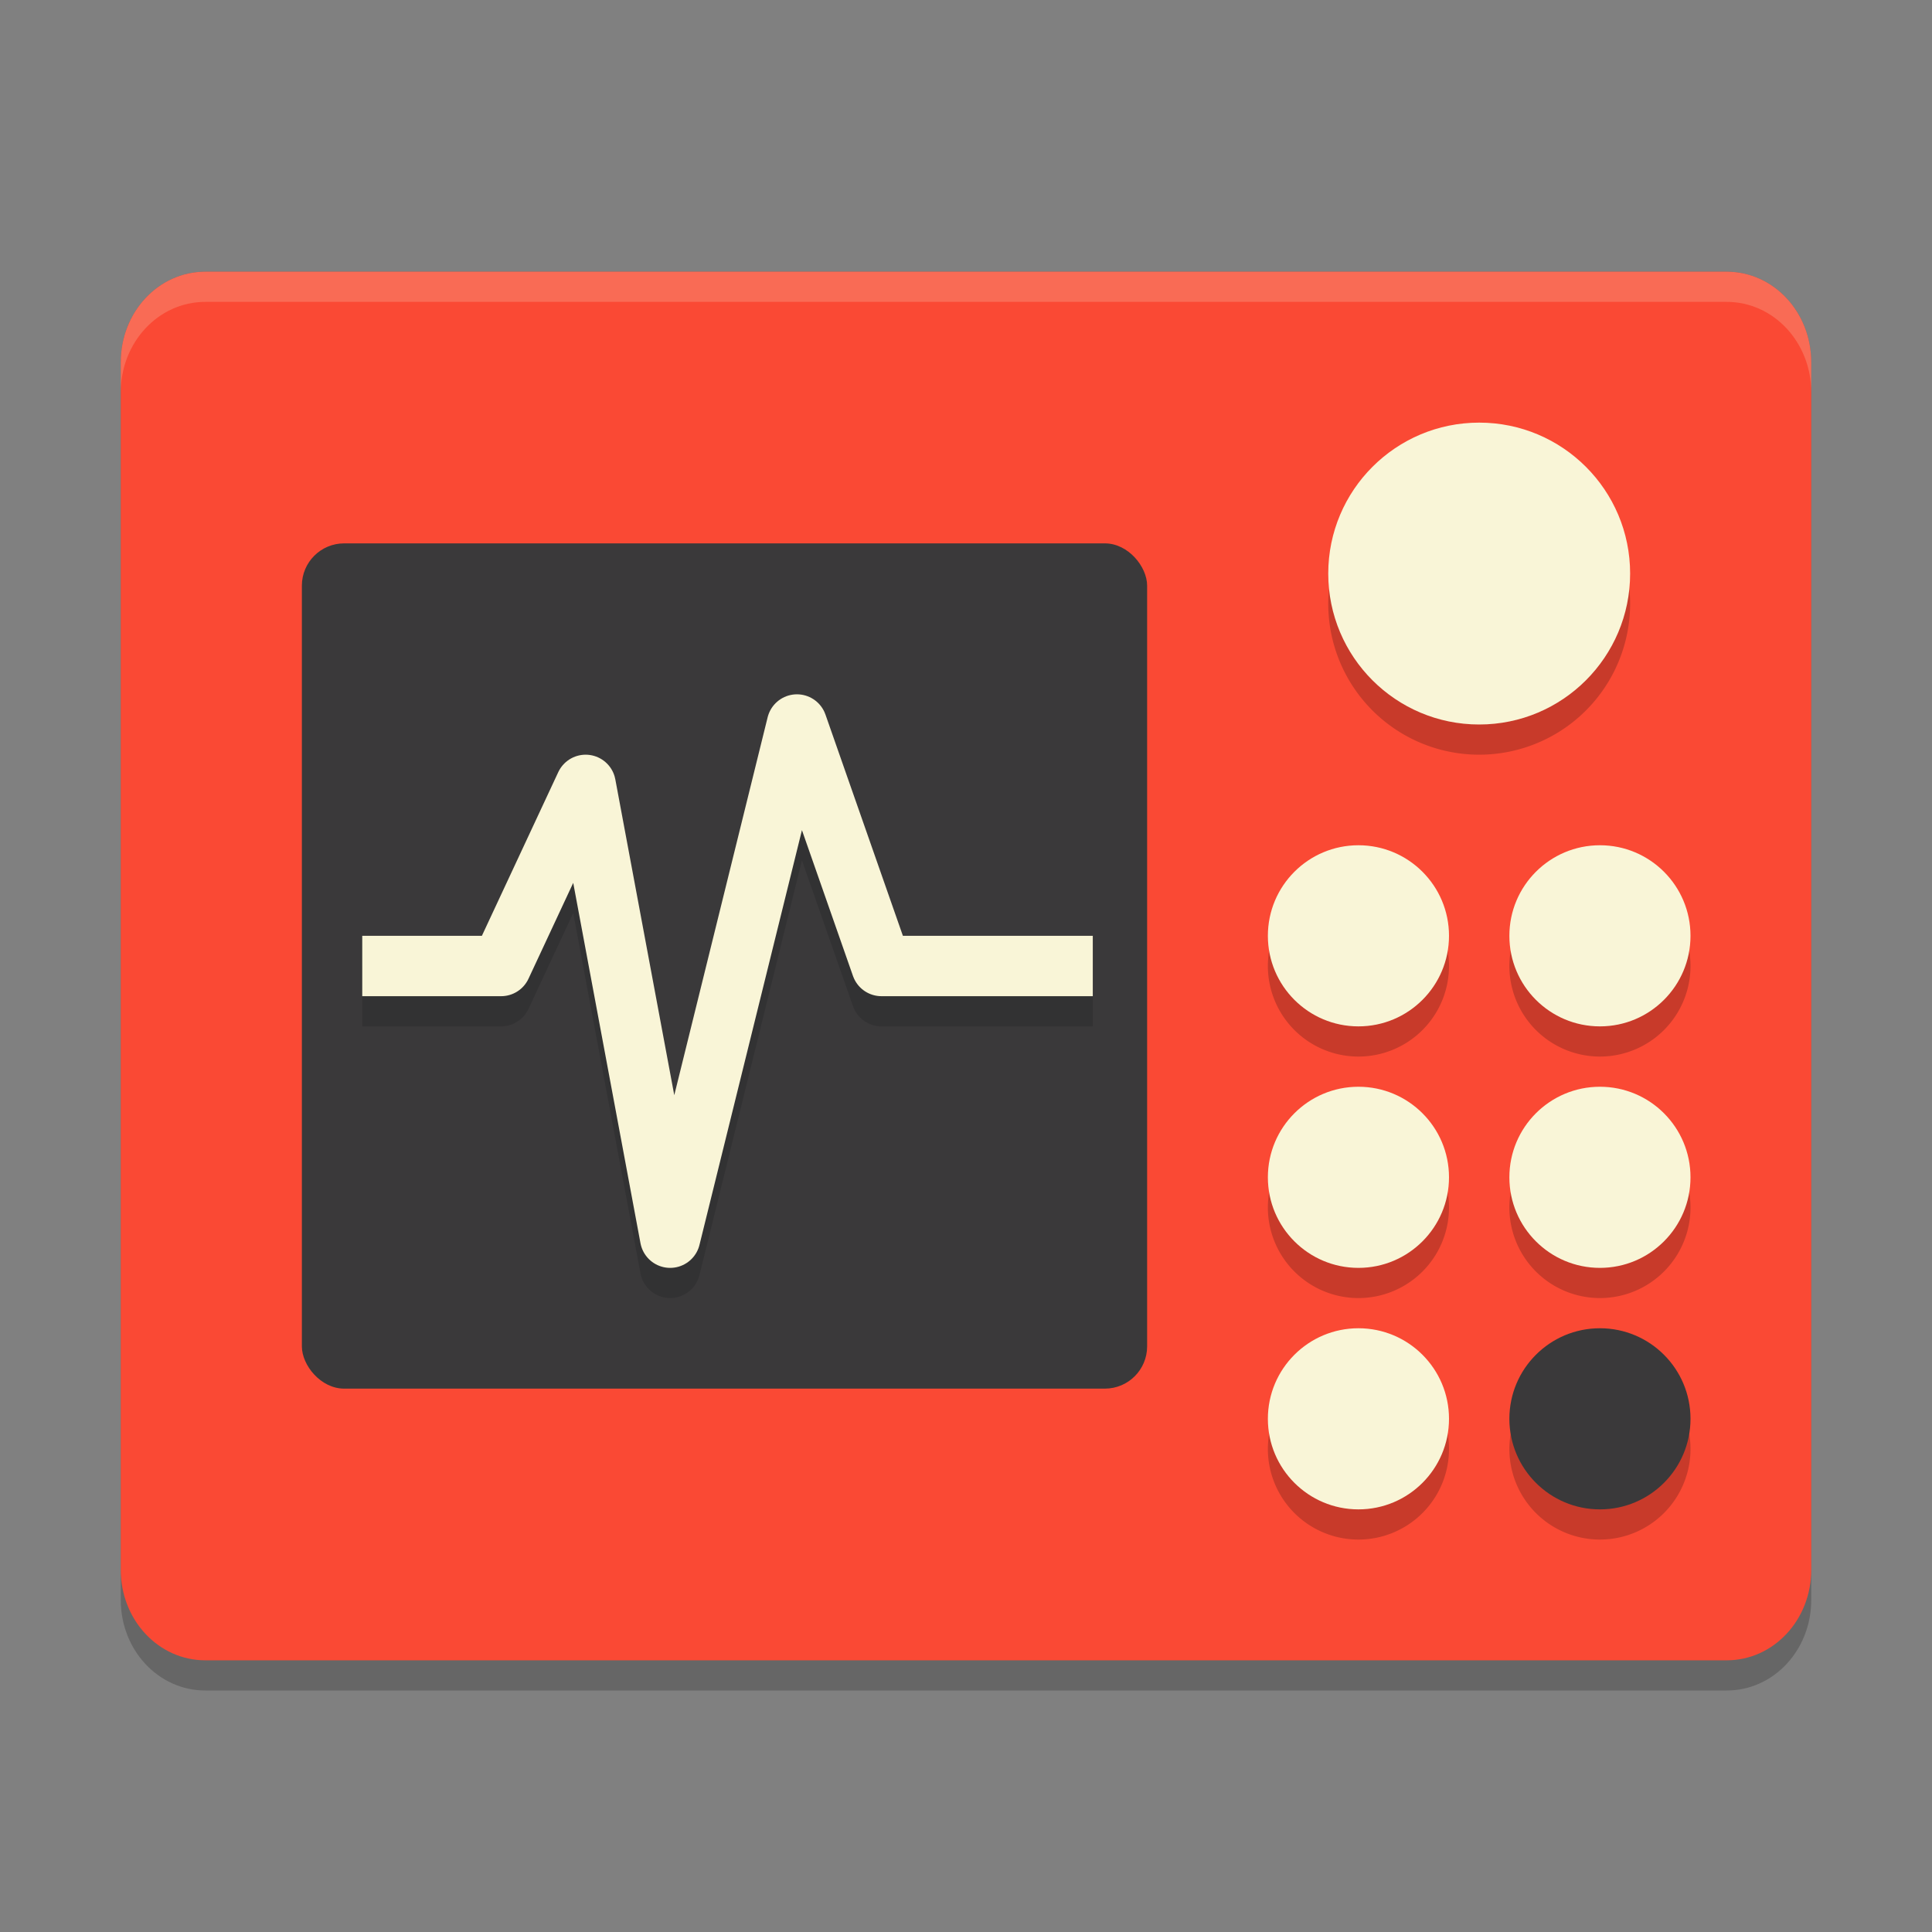 <svg xmlns="http://www.w3.org/2000/svg" width="64" height="64" version="1">
    <rect width="100%" height="100%" fill="#808080" stroke="none"/>
    <path d="M57.2 9H6.8C5.249 9 4 10.338 4 12v41c0 1.662 1.249 3 2.8 3h50.4c1.551 0 2.8-1.338 2.8-3V12c0-1.662-1.249-3-2.8-3z" opacity=".2"/>
    <path d="M57.2 9H6.8C5.249 9 4 10.338 4 12v40c0 1.662 1.249 3 2.8 3h50.4c1.551 0 2.8-1.338 2.8-3V12c0-1.662-1.249-3-2.8-3z" fill="#FA4934"/>
    <rect width="28" height="28" x="10" y="18" rx="1.4" ry="1.4" fill="#3A393A"/>
    <path d="M12 33h4.6l2.8-6 2.8 15 4.2-17 2.8 8h7" opacity=".2" fill="none" stroke="#151819" stroke-width="2" stroke-linejoin="round"/>
    <path d="M12 32h4.6l2.8-6 2.8 15 4.2-17 2.8 8h7" fill="none" stroke="#F9F5D7" stroke-width="2" stroke-linejoin="round"/>
    <path d="M49 15a5 5 0 0 0-5 5 5 5 0 0 0 5 5 5 5 0 0 0 5-5 5 5 0 0 0-5-5zm-4 14a3 3 0 0 0-3 3 3 3 0 0 0 3 3 3 3 0 0 0 3-3 3 3 0 0 0-3-3zm8 0a3 3 0 0 0-3 3 3 3 0 0 0 3 3 3 3 0 0 0 3-3 3 3 0 0 0-3-3zm-8 8a3 3 0 0 0-3 3 3 3 0 0 0 3 3 3 3 0 0 0 3-3 3 3 0 0 0-3-3zm8 0a3 3 0 0 0-3 3 3 3 0 0 0 3 3 3 3 0 0 0 3-3 3 3 0 0 0-3-3zm-8 8a3 3 0 0 0-3 3 3 3 0 0 0 3 3 3 3 0 0 0 3-3 3 3 0 0 0-3-3zm8 0a3 3 0 0 0-3 3 3 3 0 0 0 3 3 3 3 0 0 0 3-3 3 3 0 0 0-3-3z" opacity=".2"/>
    <g transform="scale(2)">
        <circle cx="22.5" cy="15.5" r="1.5" fill="#F9F5D7"/>
        <circle cx="24.5" cy="9.5" r="2.5" fill="#F9F5D7" stroke="#151819" stroke-width="0" stroke-linecap="round" stroke-linejoin="round"/>
        <circle cx="22.5" cy="19.5" r="1.5" fill="#F9F5D7"/>
        <circle cx="22.5" cy="23.5" r="1.5" fill="#F9F5D7"/>
        <circle cx="26.5" cy="15.5" r="1.5" fill="#F9F5D7"/>
        <circle cx="26.5" cy="19.5" r="1.5" fill="#F9F5D7"/>
        <circle cx="26.5" cy="23.5" r="1.5" fill="#3A393A"/>
    </g>
    <path d="M6.8 9C5.25 9 4 10.338 4 12v1c0-1.662 1.25-3 2.8-3h50.4c1.55 0 2.8 1.338 2.8 3v-1c0-1.662-1.25-3-2.8-3z" opacity=".2" fill="#F9F5D7"/>
</svg>
